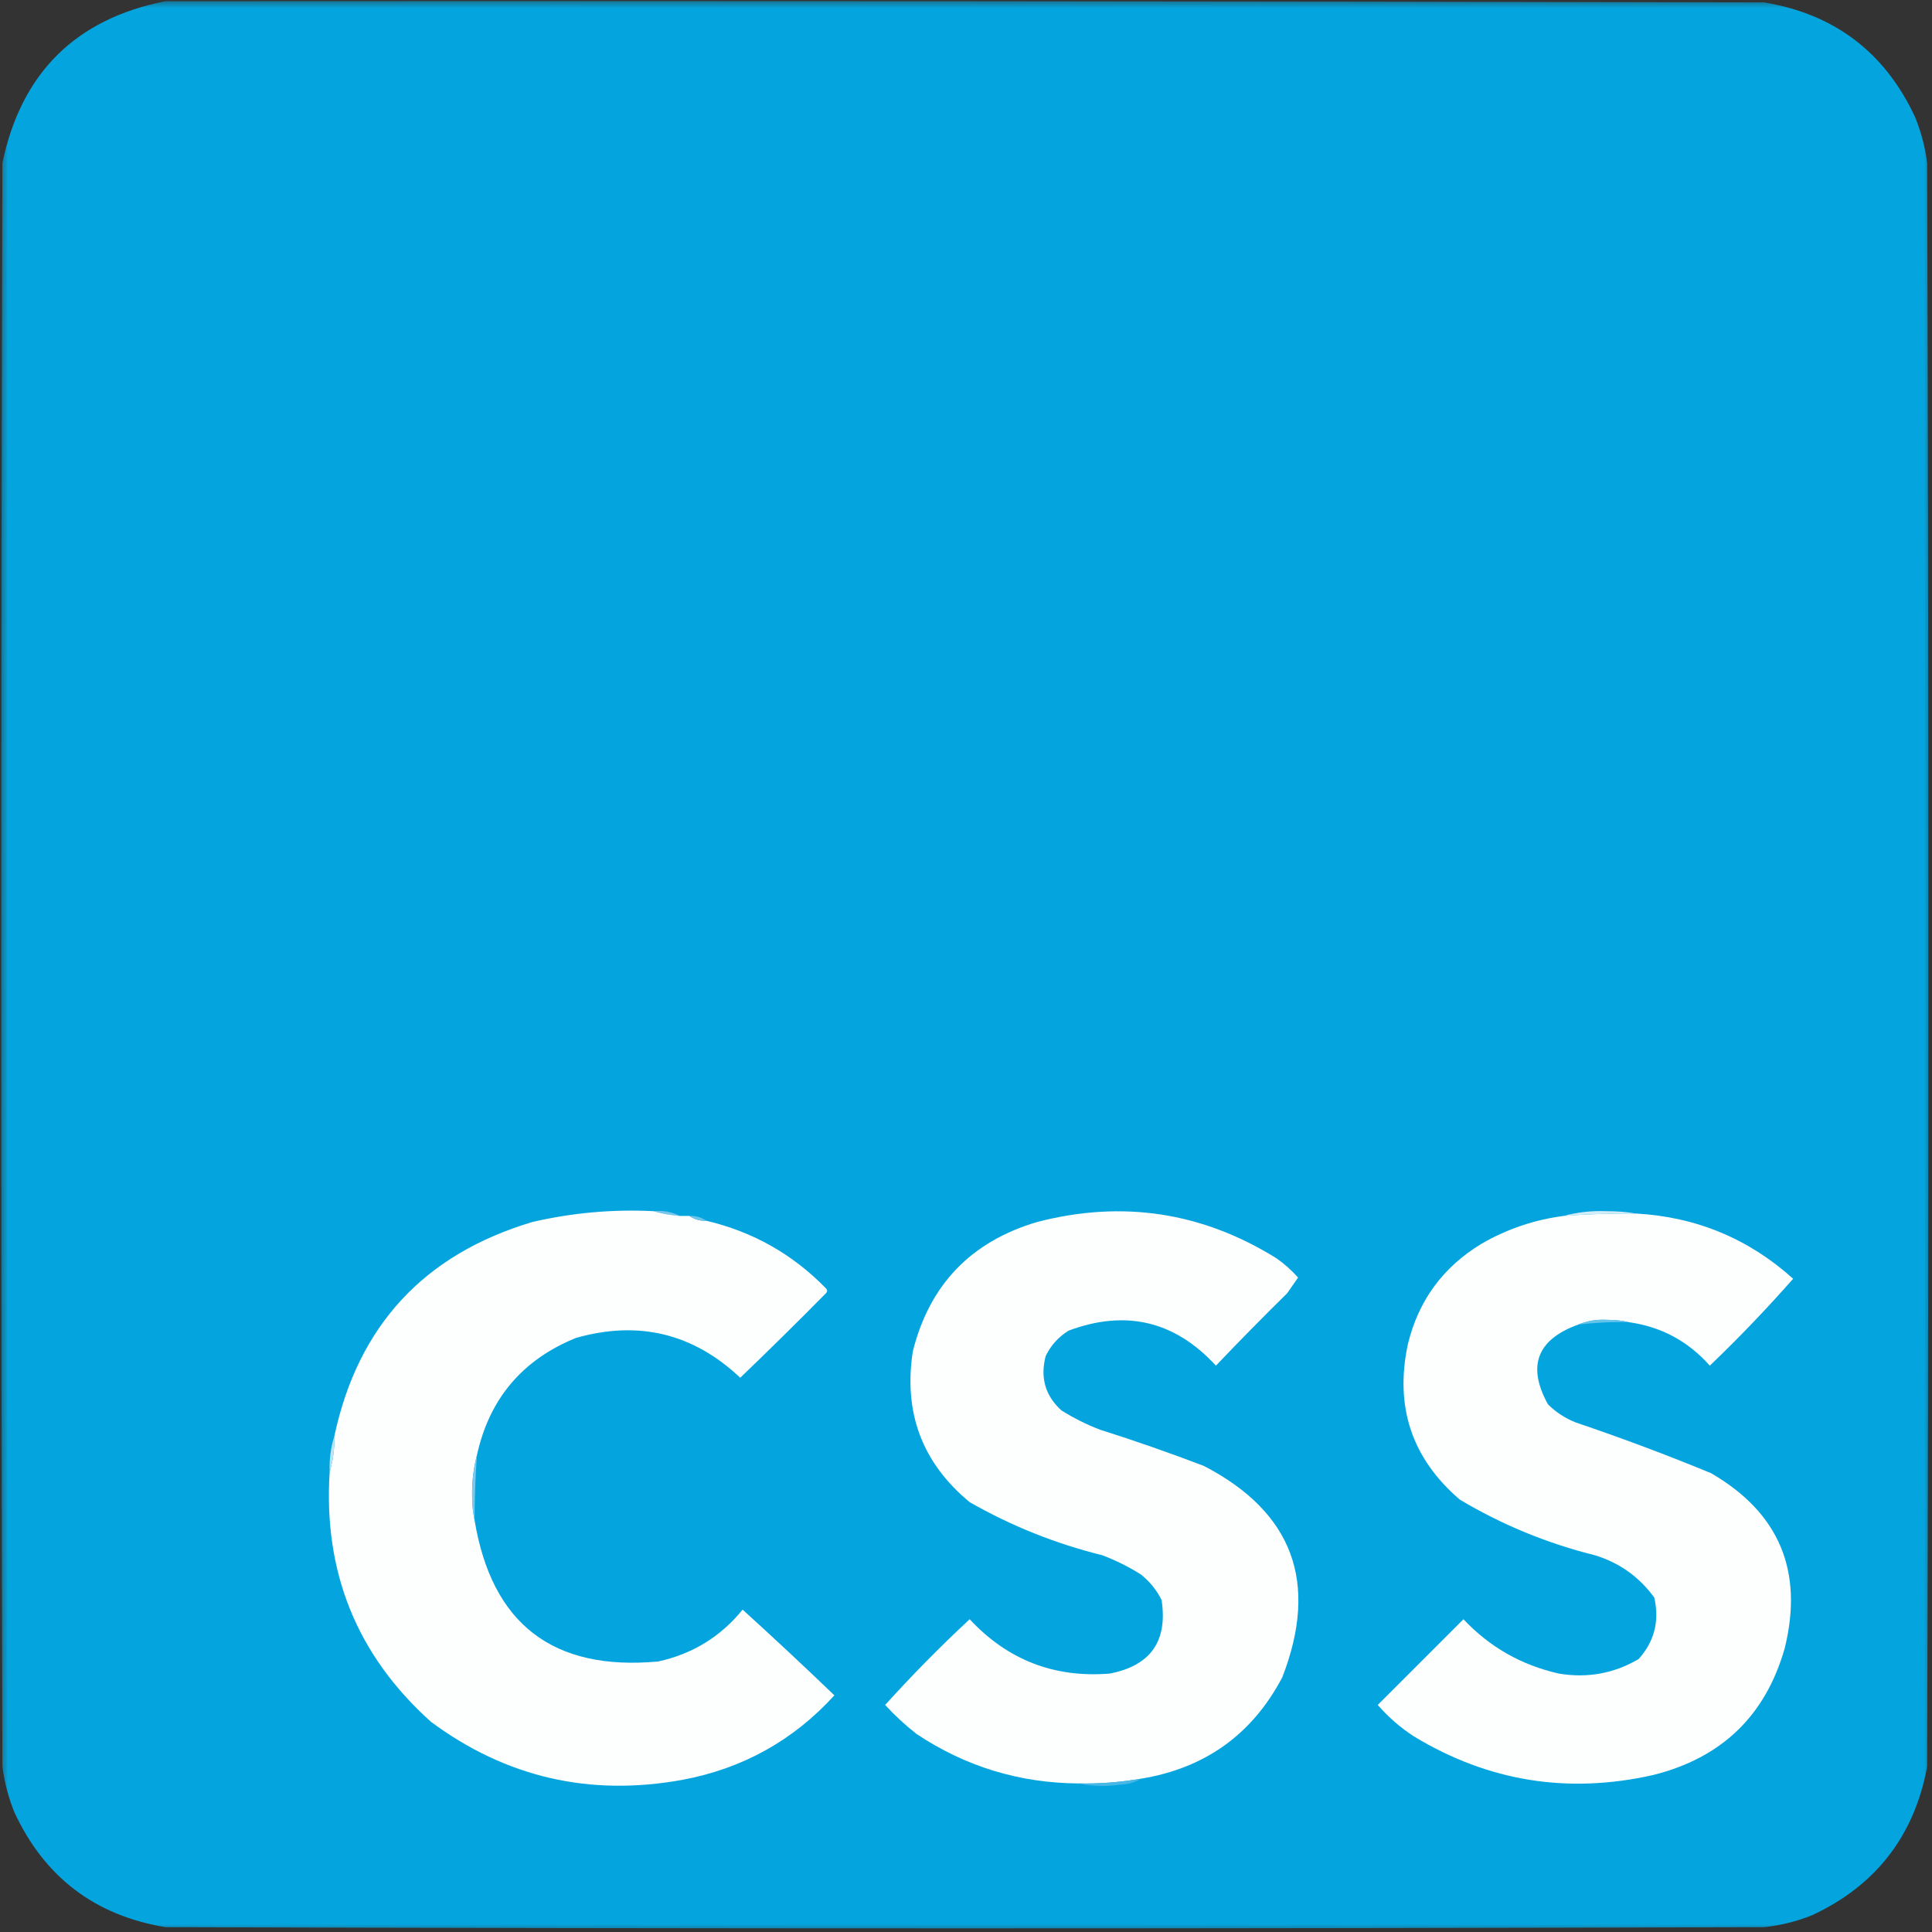 <?xml version="1.0" encoding="UTF-8"?>
<svg xmlns="http://www.w3.org/2000/svg" xmlns:xlink="http://www.w3.org/1999/xlink" viewBox="0 0 120 120" version="1.1">
<rect x="0" y="0" width="120" height="120" fill="#333333" stroke="none"/>
<defs>
<filter id="alpha" filterUnits="objectBoundingBox" x="0%" y="0%" width="100%" height="100%">
  <feColorMatrix type="matrix" in="SourceGraphic" values="0 0 0 0 1 0 0 0 0 1 0 0 0 0 1 0 0 0 1 0"/>
</filter>
<mask id="mask0">
  <g filter="url(#alpha)">
<rect x="0" y="0" width="120" height="120" style="fill:rgb(0%,0%,0%);fill-opacity:0.996;stroke:none;"/>
  </g>
</mask>
<clipPath id="clip1">
  <rect x="0" y="0" width="120" height="120"/>
</clipPath>
<g id="surface5" clip-path="url(#clip1)">
<path style=" stroke:none;fill-rule:evenodd;fill:rgb(1.569%,65.098%,87.843%);fill-opacity:1;" d="M 10.273 0.074 C 43.375 0.051 76.477 0.074 109.574 0.148 C 113.953 0.879 117.078 3.254 118.949 7.273 C 119.324 8.195 119.574 9.145 119.699 10.125 C 119.801 43.324 119.801 76.523 119.699 109.727 C 118.902 114.02 116.527 117.098 112.574 118.949 C 111.609 119.34 110.609 119.59 109.574 119.699 C 76.477 119.801 43.375 119.801 10.273 119.699 C 5.898 118.973 2.773 116.598 0.898 112.574 C 0.527 111.656 0.277 110.707 0.148 109.727 C 0.051 76.523 0.051 43.324 0.148 10.125 C 1.32 4.531 4.695 1.18 10.273 0.074 Z M 10.273 0.074 "/>
</g>
</defs>
<g id="surface1">
<use xlink:href="#surface5" mask="url(#mask0)"/>
<path style=" stroke:none;fill-rule:evenodd;fill:rgb(46.275%,78.039%,92.157%);fill-opacity:1;" d="M 40.574 75.227 C 41.172 75.168 41.723 75.266 42.227 75.523 C 41.645 75.48 41.098 75.379 40.574 75.227 Z M 40.574 75.227 "/>
<path style=" stroke:none;fill-rule:evenodd;fill:rgb(82.353%,92.549%,97.255%);fill-opacity:1;" d="M 101.625 75.375 C 100.121 75.363 98.621 75.41 97.125 75.523 C 97.961 75.293 98.836 75.195 99.75 75.227 C 100.402 75.227 101.027 75.273 101.625 75.375 Z M 101.625 75.375 "/>
<path style=" stroke:none;fill-rule:evenodd;fill:rgb(99.216%,99.608%,99.608%);fill-opacity:1;" d="M 40.574 75.227 C 41.098 75.379 41.645 75.48 42.227 75.523 C 42.426 75.523 42.625 75.523 42.824 75.523 C 43.129 75.738 43.477 75.84 43.875 75.824 C 46.766 76.508 49.242 77.906 51.301 80.023 C 51.398 80.125 51.398 80.227 51.301 80.324 C 49.547 82.102 47.773 83.852 45.977 85.574 C 43.059 82.82 39.66 81.996 35.773 83.102 C 32.445 84.453 30.395 86.879 29.625 90.375 C 29.41 91.191 29.309 92.039 29.324 92.926 C 29.324 93.453 29.375 93.953 29.477 94.426 C 30.547 100.871 34.348 103.797 40.875 103.199 C 43.012 102.734 44.762 101.656 46.125 99.977 C 48.047 101.723 49.949 103.496 51.824 105.301 C 49.273 108.102 46.125 109.852 42.375 110.551 C 36.625 111.594 31.426 110.395 26.773 106.949 C 22.176 102.828 20.074 97.652 20.477 91.426 C 20.684 90.711 20.785 89.961 20.773 89.176 C 22.242 82.332 26.344 77.906 33.074 75.898 C 35.543 75.328 38.043 75.102 40.574 75.227 Z M 40.574 75.227 "/>
<path style=" stroke:none;fill-rule:evenodd;fill:rgb(99.216%,99.608%,99.608%);fill-opacity:1;" d="M 70.875 110.477 C 69.586 110.699 68.285 110.801 66.977 110.773 C 63.312 110.746 59.965 109.723 56.926 107.699 C 56.219 107.145 55.57 106.543 54.977 105.898 C 56.645 104.055 58.395 102.277 60.227 100.574 C 62.582 103.102 65.48 104.227 68.926 103.949 C 71.465 103.461 72.539 101.934 72.148 99.375 C 71.84 98.762 71.414 98.238 70.875 97.801 C 70.117 97.32 69.316 96.922 68.477 96.602 C 65.559 95.879 62.809 94.777 60.227 93.301 C 57.281 90.867 56.105 87.742 56.699 83.926 C 57.738 79.789 60.312 77.113 64.426 75.898 C 69.711 74.531 74.66 75.281 79.273 78.148 C 79.773 78.496 80.223 78.898 80.625 79.352 C 80.402 79.672 80.176 80 79.949 80.324 C 78.445 81.805 76.969 83.305 75.523 84.824 C 72.969 82.047 69.918 81.324 66.375 82.648 C 65.746 83.035 65.27 83.559 64.949 84.227 C 64.598 85.566 64.922 86.691 65.926 87.602 C 66.684 88.078 67.484 88.48 68.324 88.801 C 70.496 89.488 72.645 90.238 74.773 91.051 C 80.301 93.918 81.926 98.293 79.648 104.176 C 77.781 107.723 74.855 109.824 70.875 110.477 Z M 70.875 110.477 "/>
<path style=" stroke:none;fill-rule:evenodd;fill:rgb(99.216%,99.608%,99.608%);fill-opacity:1;" d="M 101.625 75.375 C 105.363 75.586 108.613 76.938 111.375 79.426 C 109.73 81.293 108.008 83.094 106.199 84.824 C 104.855 83.305 103.18 82.406 101.176 82.125 C 100.754 82.023 100.305 81.977 99.824 81.977 C 99.18 81.941 98.582 82.043 98.023 82.273 C 95.461 83.203 94.836 84.852 96.148 87.227 C 96.645 87.719 97.219 88.094 97.875 88.352 C 100.707 89.312 103.508 90.359 106.273 91.5 C 110.512 93.957 112.035 97.582 110.852 102.375 C 109.66 106.562 106.938 109.188 102.676 110.25 C 97.379 111.445 92.43 110.645 87.824 107.852 C 86.988 107.312 86.238 106.66 85.574 105.898 C 87.359 104.113 89.137 102.34 90.898 100.574 C 92.516 102.297 94.492 103.422 96.824 103.949 C 98.594 104.246 100.242 103.945 101.773 103.051 C 102.758 101.961 103.082 100.684 102.75 99.227 C 101.82 97.949 100.598 97.074 99.074 96.602 C 96.098 95.863 93.301 94.711 90.676 93.148 C 87.691 90.594 86.613 87.367 87.449 83.477 C 88.109 80.766 89.637 78.691 92.023 77.25 C 93.613 76.332 95.312 75.758 97.125 75.523 C 98.621 75.41 100.121 75.363 101.625 75.375 Z M 101.625 75.375 "/>
<path style=" stroke:none;fill-rule:evenodd;fill:rgb(43.137%,77.255%,92.157%);fill-opacity:1;" d="M 42.824 75.523 C 43.223 75.512 43.574 75.613 43.875 75.824 C 43.477 75.84 43.129 75.738 42.824 75.523 Z M 42.824 75.523 "/>
<path style=" stroke:none;fill-rule:evenodd;fill:rgb(40%,76.471%,91.765%);fill-opacity:1;" d="M 101.176 82.125 C 100.121 82.098 99.07 82.148 98.023 82.273 C 98.582 82.043 99.18 81.941 99.824 81.977 C 100.305 81.977 100.754 82.023 101.176 82.125 Z M 101.176 82.125 "/>
<path style=" stroke:none;fill-rule:evenodd;fill:rgb(74.118%,89.412%,96.078%);fill-opacity:1;" d="M 20.773 89.176 C 20.785 89.961 20.684 90.711 20.477 91.426 C 20.445 90.637 20.547 89.887 20.773 89.176 Z M 20.773 89.176 "/>
<path style=" stroke:none;fill-rule:evenodd;fill:rgb(47.843%,78.824%,92.549%);fill-opacity:1;" d="M 29.625 90.375 C 29.523 91.723 29.477 93.074 29.477 94.426 C 29.375 93.953 29.324 93.453 29.324 92.926 C 29.309 92.039 29.41 91.191 29.625 90.375 Z M 29.625 90.375 "/>
<path style=" stroke:none;fill-rule:evenodd;fill:rgb(28.627%,71.765%,90.196%);fill-opacity:1;" d="M 70.875 110.477 C 70.477 110.715 70.027 110.84 69.523 110.852 C 68.648 110.973 67.797 110.949 66.977 110.773 C 68.285 110.801 69.586 110.699 70.875 110.477 Z M 70.875 110.477 "/>
</g>
</svg>
